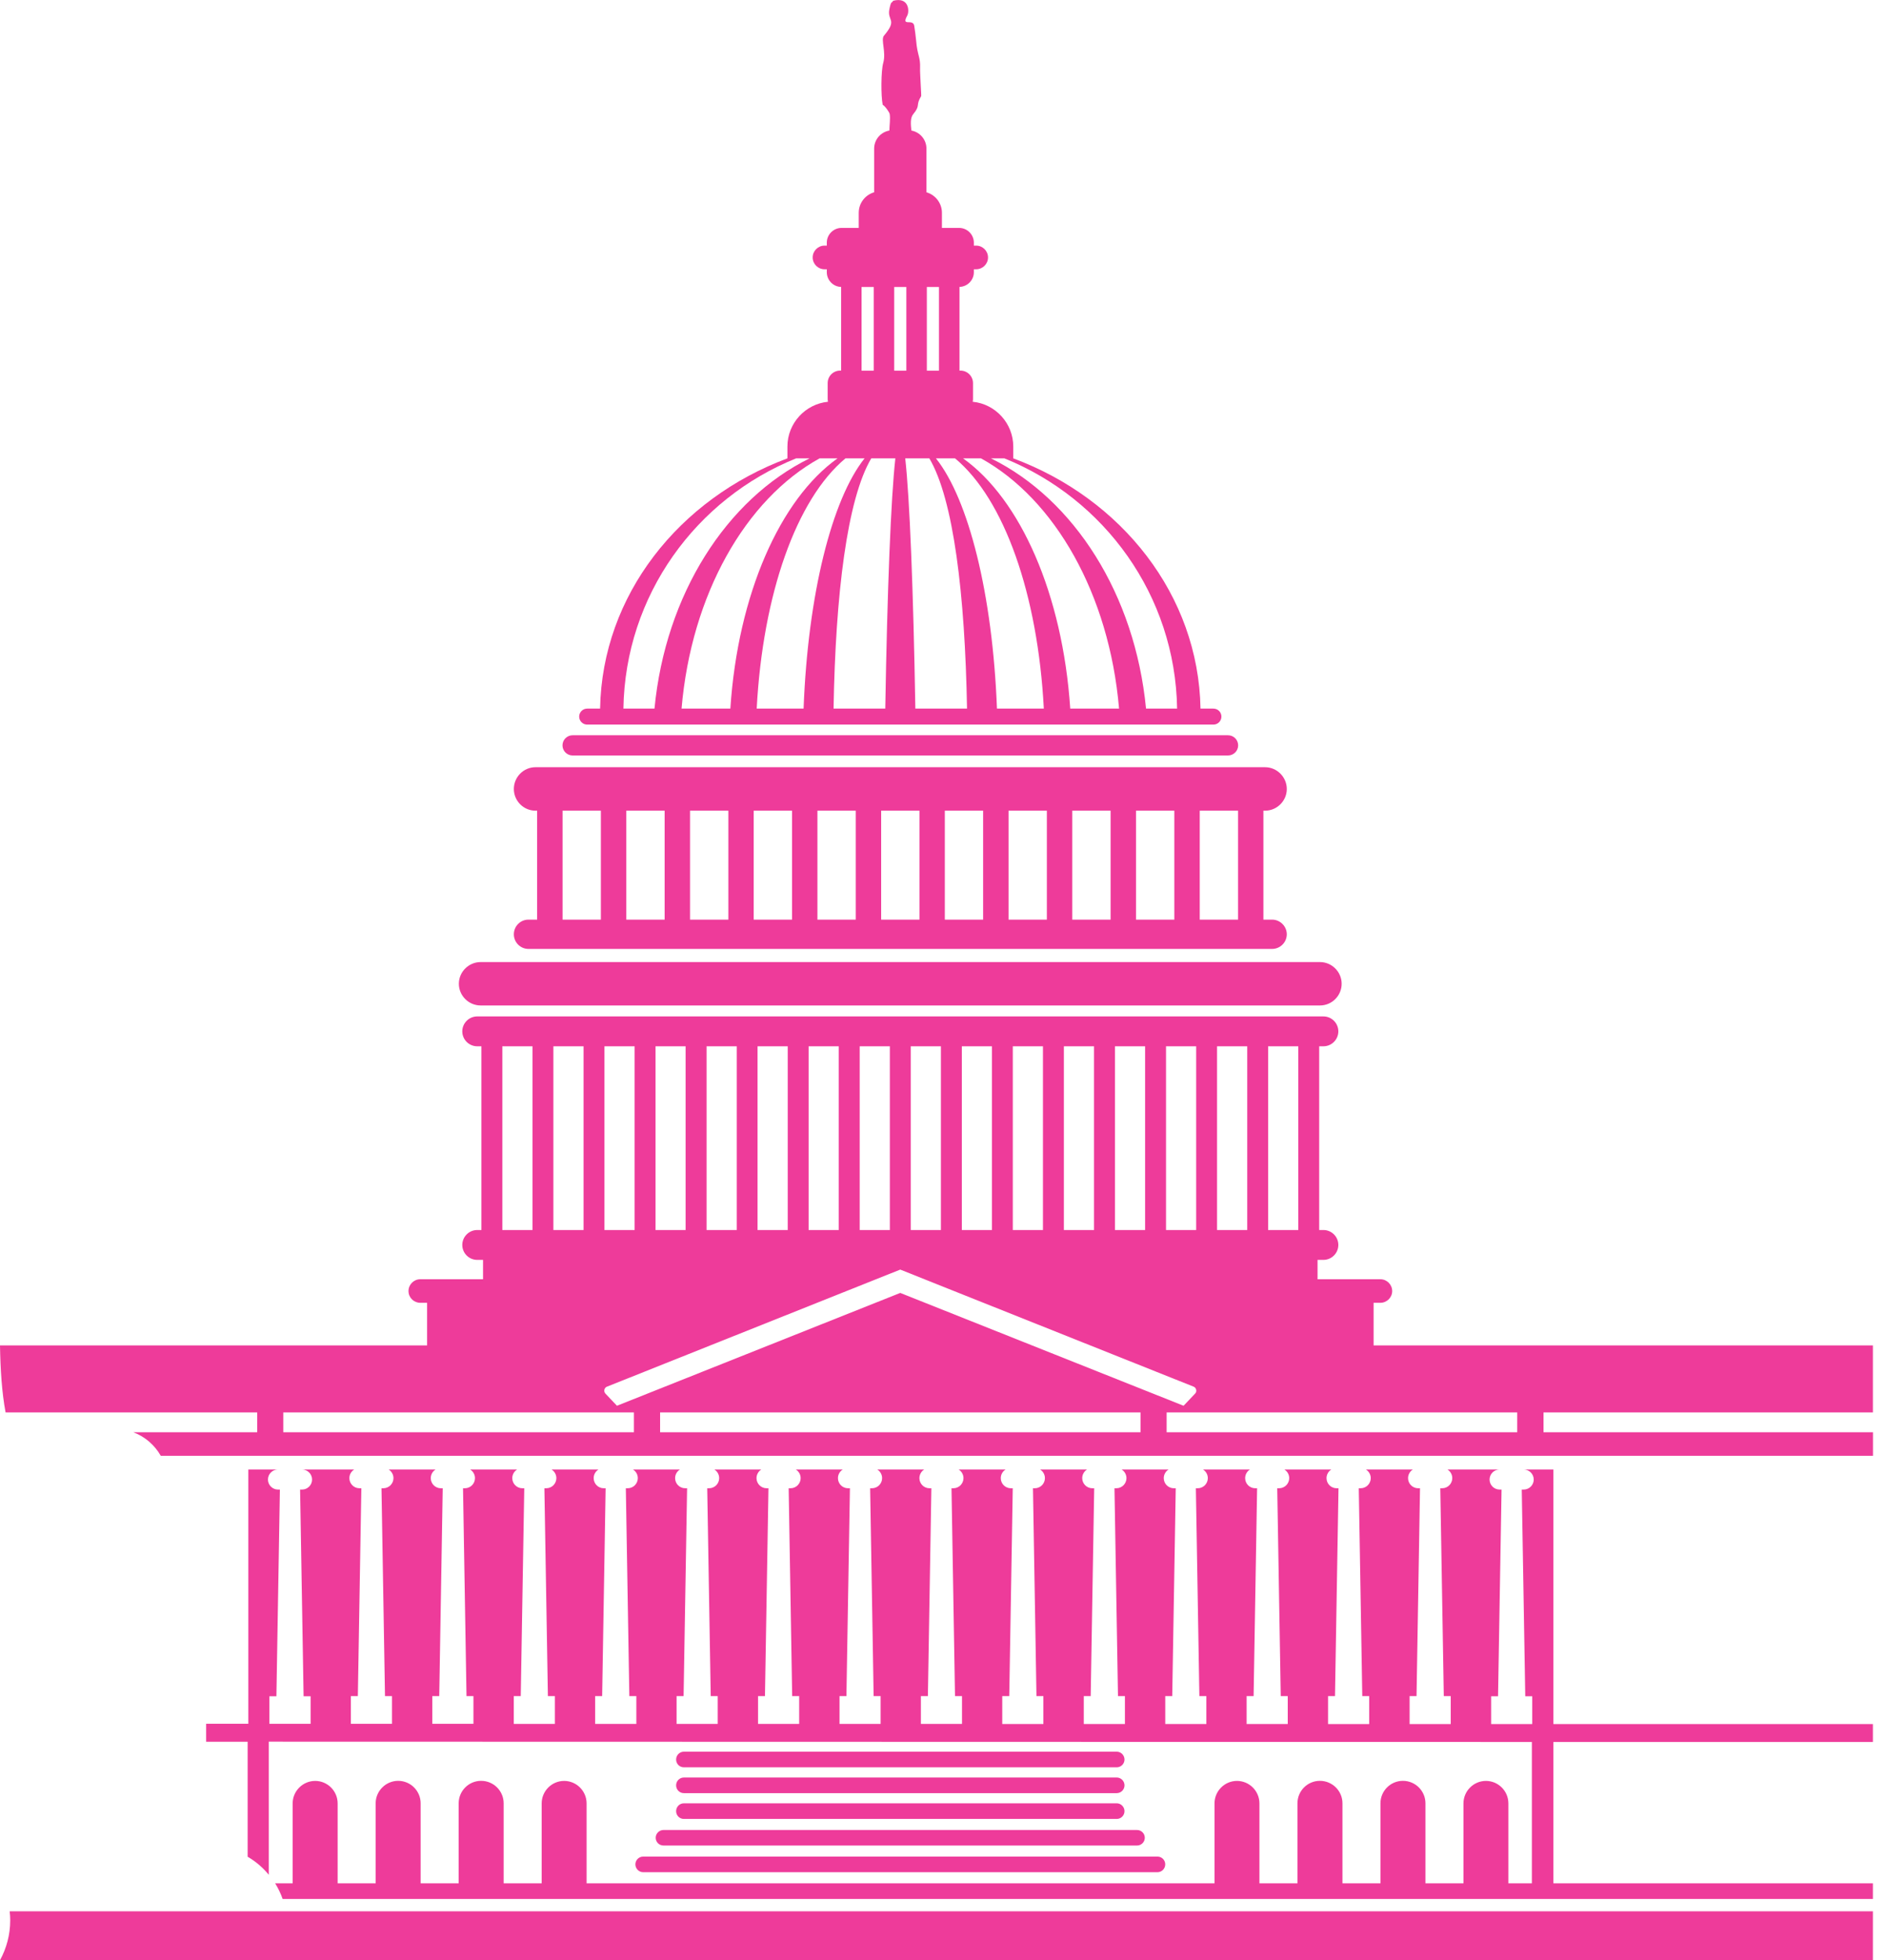 <svg width="77" height="80" viewBox="0 0 77 80" fill="none" xmlns="http://www.w3.org/2000/svg">
<g opacity="0.9" clip-path="url(#clip0_122_3774)">
<path d="M23.973 29.571H49.54C49.721 29.571 49.867 29.425 49.867 29.244C49.867 29.064 49.721 28.918 49.54 28.918H49.013C48.934 24.294 45.795 20.35 41.369 18.706V18.224C41.369 17.275 40.639 16.485 39.712 16.396C39.722 16.361 39.725 16.323 39.725 16.282V15.634C39.725 15.355 39.497 15.124 39.214 15.124H39.173V11.709C39.497 11.7 39.76 11.433 39.76 11.11V10.989H39.855C40.119 10.989 40.338 10.773 40.338 10.507C40.338 10.24 40.119 10.024 39.855 10.024H39.76V9.904C39.76 9.57 39.487 9.301 39.157 9.301H38.456V8.682C38.456 8.289 38.189 7.952 37.824 7.847V6.064C37.824 5.696 37.558 5.391 37.209 5.328C37.183 5.077 37.158 4.814 37.282 4.662C37.599 4.281 37.367 4.319 37.609 3.922C37.621 3.903 37.555 2.951 37.564 2.786C37.583 2.31 37.456 2.291 37.402 1.647C37.393 1.533 37.345 1.155 37.326 1.054C37.276 0.736 36.777 1.117 37.041 0.635C37.13 0.473 37.126 -0.14 36.46 0.032C36.416 0.159 36.393 -0.028 36.311 0.375C36.212 0.863 36.66 0.781 36.089 1.457C35.952 1.618 36.187 2.123 36.06 2.567C35.968 2.888 35.962 3.909 36.038 4.278C36.114 4.303 36.311 4.576 36.324 4.655C36.355 4.865 36.314 5.096 36.311 5.328C35.959 5.388 35.689 5.696 35.689 6.064V7.847C35.327 7.952 35.06 8.285 35.06 8.682V9.301H34.359C34.029 9.301 33.756 9.57 33.756 9.904V10.024H33.661C33.398 10.024 33.179 10.24 33.179 10.507C33.179 10.773 33.398 10.989 33.661 10.989H33.756V11.11C33.756 11.433 34.017 11.703 34.34 11.709V15.124H34.299C34.02 15.124 33.791 15.352 33.791 15.634V16.282C33.791 16.32 33.794 16.358 33.804 16.396C32.877 16.488 32.148 17.275 32.148 18.224V18.706C27.721 20.353 24.583 24.294 24.5 28.918H23.973C23.793 28.918 23.646 29.064 23.646 29.244C23.646 29.425 23.793 29.571 23.973 29.571ZM41.007 18.706C45.088 20.353 47.985 24.294 48.058 28.918H46.789C46.338 24.253 43.847 20.372 40.458 18.706H41.007ZM40.052 18.706C43.067 20.372 45.288 24.253 45.688 28.918H43.695C43.384 24.253 41.661 20.372 39.319 18.706H40.055H40.052ZM38.992 18.706C40.998 20.372 42.372 24.253 42.616 28.918H40.703C40.525 24.253 39.544 20.372 38.212 18.706H38.989H38.992ZM37.84 11.712H38.335V15.127H37.84V11.712ZM37.942 18.706C38.929 20.372 39.398 24.253 39.481 28.918H37.371C37.288 24.05 37.139 20.318 36.958 18.706H37.945H37.942ZM36.508 11.712H37.003V15.127H36.508V11.712ZM36.555 18.706C36.374 20.318 36.225 24.053 36.143 28.918H34.032C34.112 24.253 34.585 20.372 35.571 18.706H36.558H36.555ZM35.175 11.712H35.673V15.127H35.175V11.712ZM34.521 18.706H35.298C33.966 20.372 32.985 24.253 32.808 28.918H30.894C31.142 24.253 32.513 20.372 34.518 18.706H34.521ZM34.194 18.706C31.852 20.372 30.126 24.253 29.818 28.918H27.826C28.225 24.253 30.444 20.372 33.461 18.706H34.197H34.194ZM32.503 18.706H33.052C29.663 20.372 27.169 24.253 26.721 28.918H25.452C25.525 24.294 28.419 20.35 32.503 18.706Z" fill="#EC268F"/>
<path d="M23.377 30.831H50.137C50.362 30.831 50.55 30.647 50.55 30.419C50.55 30.19 50.366 30.006 50.137 30.006H23.377C23.152 30.006 22.965 30.19 22.965 30.419C22.965 30.647 23.152 30.831 23.377 30.831Z" fill="#EC268F"/>
<path d="M21.575 37.53C21.245 37.53 20.979 37.799 20.979 38.129C20.979 38.459 21.248 38.726 21.575 38.726H51.936C52.266 38.726 52.536 38.456 52.536 38.129C52.536 37.803 52.266 37.53 51.936 37.53H51.581V33.084H51.648C52.136 33.084 52.536 32.684 52.536 32.199C52.536 31.713 52.136 31.31 51.648 31.31H21.864C21.375 31.31 20.979 31.71 20.979 32.199C20.979 32.687 21.378 33.084 21.864 33.084H21.93V37.53H21.575ZM48.982 33.084H50.547V37.53H48.982V33.084ZM46.38 33.084H47.944V37.53H46.38V33.084ZM43.778 33.084H45.343V37.53H43.778V33.084ZM41.176 33.084H42.74V37.53H41.176V33.084ZM38.574 33.084H40.138V37.53H38.574V33.084ZM35.975 33.084H37.539V37.53H35.975V33.084ZM33.373 33.084H34.938V37.53H33.373V33.084ZM30.771 33.084H32.336V37.53H30.771V33.084ZM28.172 33.084H29.737V37.53H28.172V33.084ZM25.57 33.084H27.135V37.53H25.57V33.084ZM22.968 33.084H24.532V37.53H22.968V33.084Z" fill="#EC268F"/>
<path d="M19.623 41.033H53.891C54.379 41.033 54.776 40.633 54.776 40.148C54.776 39.662 54.376 39.262 53.891 39.262H19.623C19.134 39.262 18.734 39.662 18.734 40.148C18.734 40.633 19.134 41.033 19.623 41.033Z" fill="#EC268F"/>
<path d="M26.259 76.405H47.256C47.43 76.405 47.573 76.262 47.573 76.084C47.573 75.907 47.43 75.767 47.256 75.767H26.259C26.084 75.767 25.941 75.91 25.941 76.084C25.941 76.259 26.084 76.405 26.259 76.405Z" fill="#EC268F"/>
<path d="M27.921 72.124H45.593C45.767 72.124 45.91 71.981 45.91 71.807C45.91 71.632 45.767 71.486 45.593 71.486H27.921C27.746 71.486 27.604 71.629 27.604 71.807C27.604 71.984 27.746 72.124 27.921 72.124Z" fill="#EC268F"/>
<path d="M27.921 74.231H45.593C45.767 74.231 45.91 74.088 45.91 73.914C45.91 73.739 45.767 73.593 45.593 73.593H27.921C27.746 73.593 27.604 73.736 27.604 73.914C27.604 74.091 27.746 74.231 27.921 74.231Z" fill="#EC268F"/>
<path d="M10.111 71.074V75.773C10.441 75.967 10.732 76.214 10.974 76.51V71.077L62.542 71.09V76.859H61.583V73.597C61.583 73.092 61.171 72.679 60.666 72.679C60.162 72.679 59.749 73.092 59.749 73.597V76.859H58.197V73.593C58.197 73.089 57.785 72.676 57.277 72.676C56.77 72.676 56.36 73.089 56.36 73.593V76.859H54.809V73.593C54.809 73.089 54.396 72.676 53.888 72.676C53.38 72.676 52.971 73.089 52.971 73.593V76.859H51.419V73.597C51.419 73.092 51.007 72.679 50.502 72.679C49.998 72.679 49.585 73.092 49.585 73.597V76.859H23.949V73.597C23.949 73.092 23.536 72.679 23.032 72.679C22.527 72.679 22.115 73.092 22.115 73.597V76.859H20.563V73.593C20.563 73.089 20.151 72.676 19.643 72.676C19.135 72.676 18.726 73.089 18.726 73.593V76.859H17.174V73.593C17.174 73.089 16.762 72.676 16.257 72.676C15.752 72.676 15.337 73.089 15.337 73.593V76.859H13.785V73.597C13.785 73.092 13.373 72.679 12.868 72.679C12.364 72.679 11.948 73.092 11.948 73.597V76.859H11.234C11.358 77.058 11.459 77.271 11.539 77.496H76.481V76.859H63.421V71.09H76.481V70.36H63.421V59.971H62.208C62.434 59.971 62.618 60.155 62.618 60.38C62.618 60.605 62.434 60.789 62.208 60.789H62.129L62.272 69.224H62.557V70.36H60.879V69.224H61.161L61.304 60.789H61.225C60.999 60.789 60.815 60.605 60.815 60.38C60.815 60.155 60.999 59.971 61.225 59.971H59.096C59.213 60.044 59.292 60.174 59.292 60.323C59.292 60.548 59.108 60.735 58.883 60.735H58.803C58.851 63.563 58.899 66.39 58.946 69.218H59.229V70.36H57.55V69.218H57.833C57.88 66.39 57.928 63.563 57.975 60.735H57.896C57.671 60.735 57.487 60.551 57.487 60.323C57.487 60.174 57.566 60.044 57.683 59.971H55.767C55.884 60.044 55.964 60.174 55.964 60.323C55.964 60.548 55.779 60.735 55.554 60.735H55.475C55.522 63.563 55.57 66.39 55.618 69.218H55.9V70.36H54.221V69.218H54.504C54.551 66.39 54.599 63.563 54.647 60.735H54.567C54.342 60.735 54.158 60.551 54.158 60.323C54.158 60.174 54.237 60.044 54.355 59.971H52.438C52.556 60.044 52.635 60.174 52.635 60.323C52.635 60.548 52.451 60.735 52.225 60.735H52.146C52.194 63.563 52.241 66.39 52.289 69.218H52.575V70.357H50.896V69.218H51.181C51.229 66.39 51.277 63.563 51.324 60.735H51.245C51.02 60.735 50.836 60.551 50.836 60.323C50.836 60.174 50.915 60.044 51.032 59.971H49.116C49.233 60.044 49.312 60.174 49.312 60.323C49.312 60.548 49.128 60.735 48.903 60.735H48.824C48.871 63.563 48.919 66.39 48.967 69.218H49.252V70.357H47.574V69.218H47.859C47.907 66.39 47.954 63.563 48.002 60.735H47.923C47.697 60.735 47.513 60.551 47.513 60.323C47.513 60.174 47.593 60.044 47.71 59.971H45.793C45.911 60.044 45.99 60.174 45.99 60.323C45.99 60.548 45.806 60.735 45.581 60.735H45.501C45.549 63.563 45.597 66.39 45.644 69.218H45.927V70.357H44.248V69.218H44.53C44.578 66.39 44.626 63.563 44.673 60.735H44.594C44.369 60.735 44.184 60.551 44.184 60.323C44.184 60.174 44.264 60.044 44.381 59.971H42.465C42.582 60.044 42.661 60.174 42.661 60.323C42.661 60.548 42.477 60.735 42.252 60.735H42.173C42.22 63.563 42.268 66.39 42.316 69.218H42.598V70.357H40.919V69.218H41.205C41.252 66.39 41.3 63.563 41.348 60.735H41.268C41.043 60.735 40.859 60.551 40.859 60.323C40.859 60.174 40.938 60.044 41.056 59.971H39.139C39.257 60.044 39.336 60.174 39.336 60.323C39.336 60.548 39.152 60.735 38.926 60.735H38.847C38.895 63.563 38.942 66.39 38.99 69.218H39.276V70.353H37.597V69.218H37.883C37.93 66.39 37.978 63.563 38.025 60.735H37.946C37.721 60.735 37.537 60.551 37.537 60.323C37.537 60.174 37.616 60.044 37.733 59.971H35.817C35.934 60.044 36.014 60.174 36.014 60.323C36.014 60.548 35.829 60.735 35.604 60.735H35.525C35.572 63.563 35.62 66.39 35.668 69.218H35.953V70.353H34.275V69.218H34.557C34.605 66.39 34.652 63.563 34.7 60.735H34.62C34.395 60.735 34.211 60.551 34.211 60.323C34.211 60.174 34.29 60.044 34.408 59.971H32.491C32.609 60.044 32.688 60.174 32.688 60.323C32.688 60.548 32.504 60.735 32.279 60.735H32.199C32.247 63.563 32.294 66.39 32.342 69.218H32.628V70.353H30.949V69.218H31.231C31.279 66.39 31.327 63.563 31.374 60.735H31.295C31.073 60.735 30.886 60.551 30.886 60.323C30.886 60.174 30.965 60.044 31.082 59.971H29.166C29.283 60.044 29.362 60.174 29.362 60.323C29.362 60.548 29.178 60.735 28.953 60.735H28.874C28.921 63.563 28.969 66.39 29.017 69.218H29.302V70.353H27.623V69.218H27.909C27.957 66.39 28.004 63.563 28.052 60.735H27.973C27.747 60.735 27.563 60.551 27.563 60.323C27.563 60.174 27.642 60.044 27.76 59.971H25.843C25.961 60.044 26.04 60.174 26.04 60.323C26.04 60.548 25.856 60.735 25.631 60.735H25.551C25.599 63.563 25.647 66.39 25.694 69.218H25.98V70.353H24.298V69.218H24.584C24.631 66.39 24.679 63.563 24.726 60.735H24.647C24.422 60.735 24.238 60.551 24.238 60.323C24.238 60.174 24.317 60.044 24.434 59.971H22.518C22.635 60.044 22.715 60.174 22.715 60.323C22.715 60.548 22.53 60.735 22.308 60.735H22.226C22.273 63.563 22.321 66.39 22.369 69.218H22.654V70.353H20.976V69.218H21.261C21.309 66.39 21.356 63.563 21.404 60.735H21.325C21.099 60.735 20.915 60.551 20.915 60.323C20.915 60.174 20.995 60.044 21.112 59.971H19.195C19.313 60.044 19.392 60.174 19.392 60.323C19.392 60.548 19.208 60.735 18.983 60.735H18.904C18.951 63.563 18.999 66.39 19.046 69.218H19.329V70.35H17.65V69.218H17.933C17.98 66.39 18.028 63.563 18.075 60.735H17.996C17.771 60.735 17.587 60.551 17.587 60.323C17.587 60.174 17.666 60.044 17.783 59.971H15.867C15.984 60.044 16.064 60.174 16.064 60.323C16.064 60.548 15.879 60.735 15.654 60.735H15.575C15.622 63.563 15.67 66.39 15.718 69.218H16.003V70.35H14.325V69.218H14.61C14.658 66.39 14.705 63.563 14.753 60.735H14.674C14.448 60.735 14.264 60.551 14.264 60.323C14.264 60.174 14.344 60.044 14.461 59.971H12.332C12.557 59.971 12.741 60.155 12.741 60.38C12.741 60.605 12.557 60.789 12.332 60.789H12.252L12.395 69.224H12.681V70.35H10.999V69.224H11.285L11.427 60.789H11.348C11.126 60.789 10.939 60.605 10.939 60.38C10.939 60.155 11.123 59.971 11.348 59.971H10.139V70.347H8.416V71.08H10.139L10.111 71.074Z" fill="#EC268F"/>
<path d="M27.09 75.316H46.421C46.596 75.316 46.739 75.174 46.739 74.999C46.739 74.824 46.596 74.682 46.421 74.682H27.09C26.916 74.682 26.77 74.824 26.77 74.999C26.77 75.174 26.912 75.316 27.09 75.316Z" fill="#EC268F"/>
<path d="M0 80H76.465V78H0.395C0.41 78.124 0.417 78.247 0.417 78.371C0.417 78.958 0.265 79.509 0 79.996V80Z" fill="#EC268F"/>
<path d="M76.465 57.642V54.906H56.08V53.167H56.356C56.62 53.167 56.839 52.952 56.839 52.688C56.839 52.425 56.623 52.206 56.356 52.206H53.792V51.416H54.03C54.367 51.416 54.64 51.143 54.64 50.806C54.64 50.47 54.367 50.197 54.03 50.197H53.859V42.699H54.03C54.367 42.699 54.64 42.426 54.64 42.09C54.64 41.753 54.367 41.48 54.03 41.48H19.484C19.15 41.48 18.874 41.753 18.874 42.09C18.874 42.426 19.147 42.699 19.484 42.699H19.655V50.197H19.484C19.15 50.197 18.874 50.47 18.874 50.806C18.874 51.143 19.147 51.416 19.484 51.416H19.721V52.206H17.158C16.894 52.206 16.678 52.422 16.678 52.688C16.678 52.955 16.894 53.167 17.158 53.167H17.437V54.906H0C0.016 55.893 0.076 56.829 0.228 57.642H10.5V58.451H5.445C5.924 58.632 6.315 58.974 6.565 59.412H76.468V58.451H63.017V57.642H76.468H76.465ZM51.774 42.699H53.005V50.197H51.774V42.699ZM49.689 42.699H50.921V50.197H49.689V42.699ZM47.605 42.699H48.836V50.197H47.605V42.699ZM45.52 42.699H46.751V50.197H45.52V42.699ZM43.435 42.699H44.666V50.197H43.435V42.699ZM41.35 42.699H42.581V50.197H41.35V42.699ZM39.269 42.699H40.497V50.197H39.269V42.699ZM37.184 42.699H38.415V50.197H37.184V42.699ZM35.099 42.699H36.33V50.197H35.099V42.699ZM33.014 42.699H34.242V50.197H33.014V42.699ZM30.929 42.699H32.161V50.197H30.929V42.699ZM28.848 42.699H30.079V50.197H28.848V42.699ZM26.763 42.699H27.991V50.197H26.763V42.699ZM24.678 42.699H25.909V50.197H24.678V42.699ZM24.786 56.588L36.755 51.812L48.728 56.588C48.785 56.61 48.823 56.655 48.836 56.715C48.849 56.775 48.836 56.832 48.791 56.874L48.322 57.369L36.755 52.764L25.189 57.369L24.719 56.874C24.678 56.829 24.662 56.772 24.675 56.715C24.688 56.655 24.726 56.61 24.783 56.588H24.786ZM22.593 42.699H23.825V50.197H22.593V42.699ZM20.509 42.699H21.74V50.197H20.509V42.699ZM25.881 58.451H11.566V57.642H25.881V58.451ZM46.564 58.451H26.95V57.642H46.564V58.451ZM61.944 58.451H47.63V57.642H61.944V58.451Z" fill="#EC268F"/>
<path d="M27.921 73.178H45.593C45.767 73.178 45.91 73.035 45.91 72.86C45.91 72.686 45.767 72.54 45.593 72.54H27.921C27.746 72.54 27.604 72.683 27.604 72.86C27.604 73.038 27.746 73.178 27.921 73.178Z" fill="#EC268F"/>
</g>
<defs>
<clipPath id="clip0_122_3774">
<rect width="76.465" height="80" fill="white"/>
</clipPath>
</defs>
</svg>
